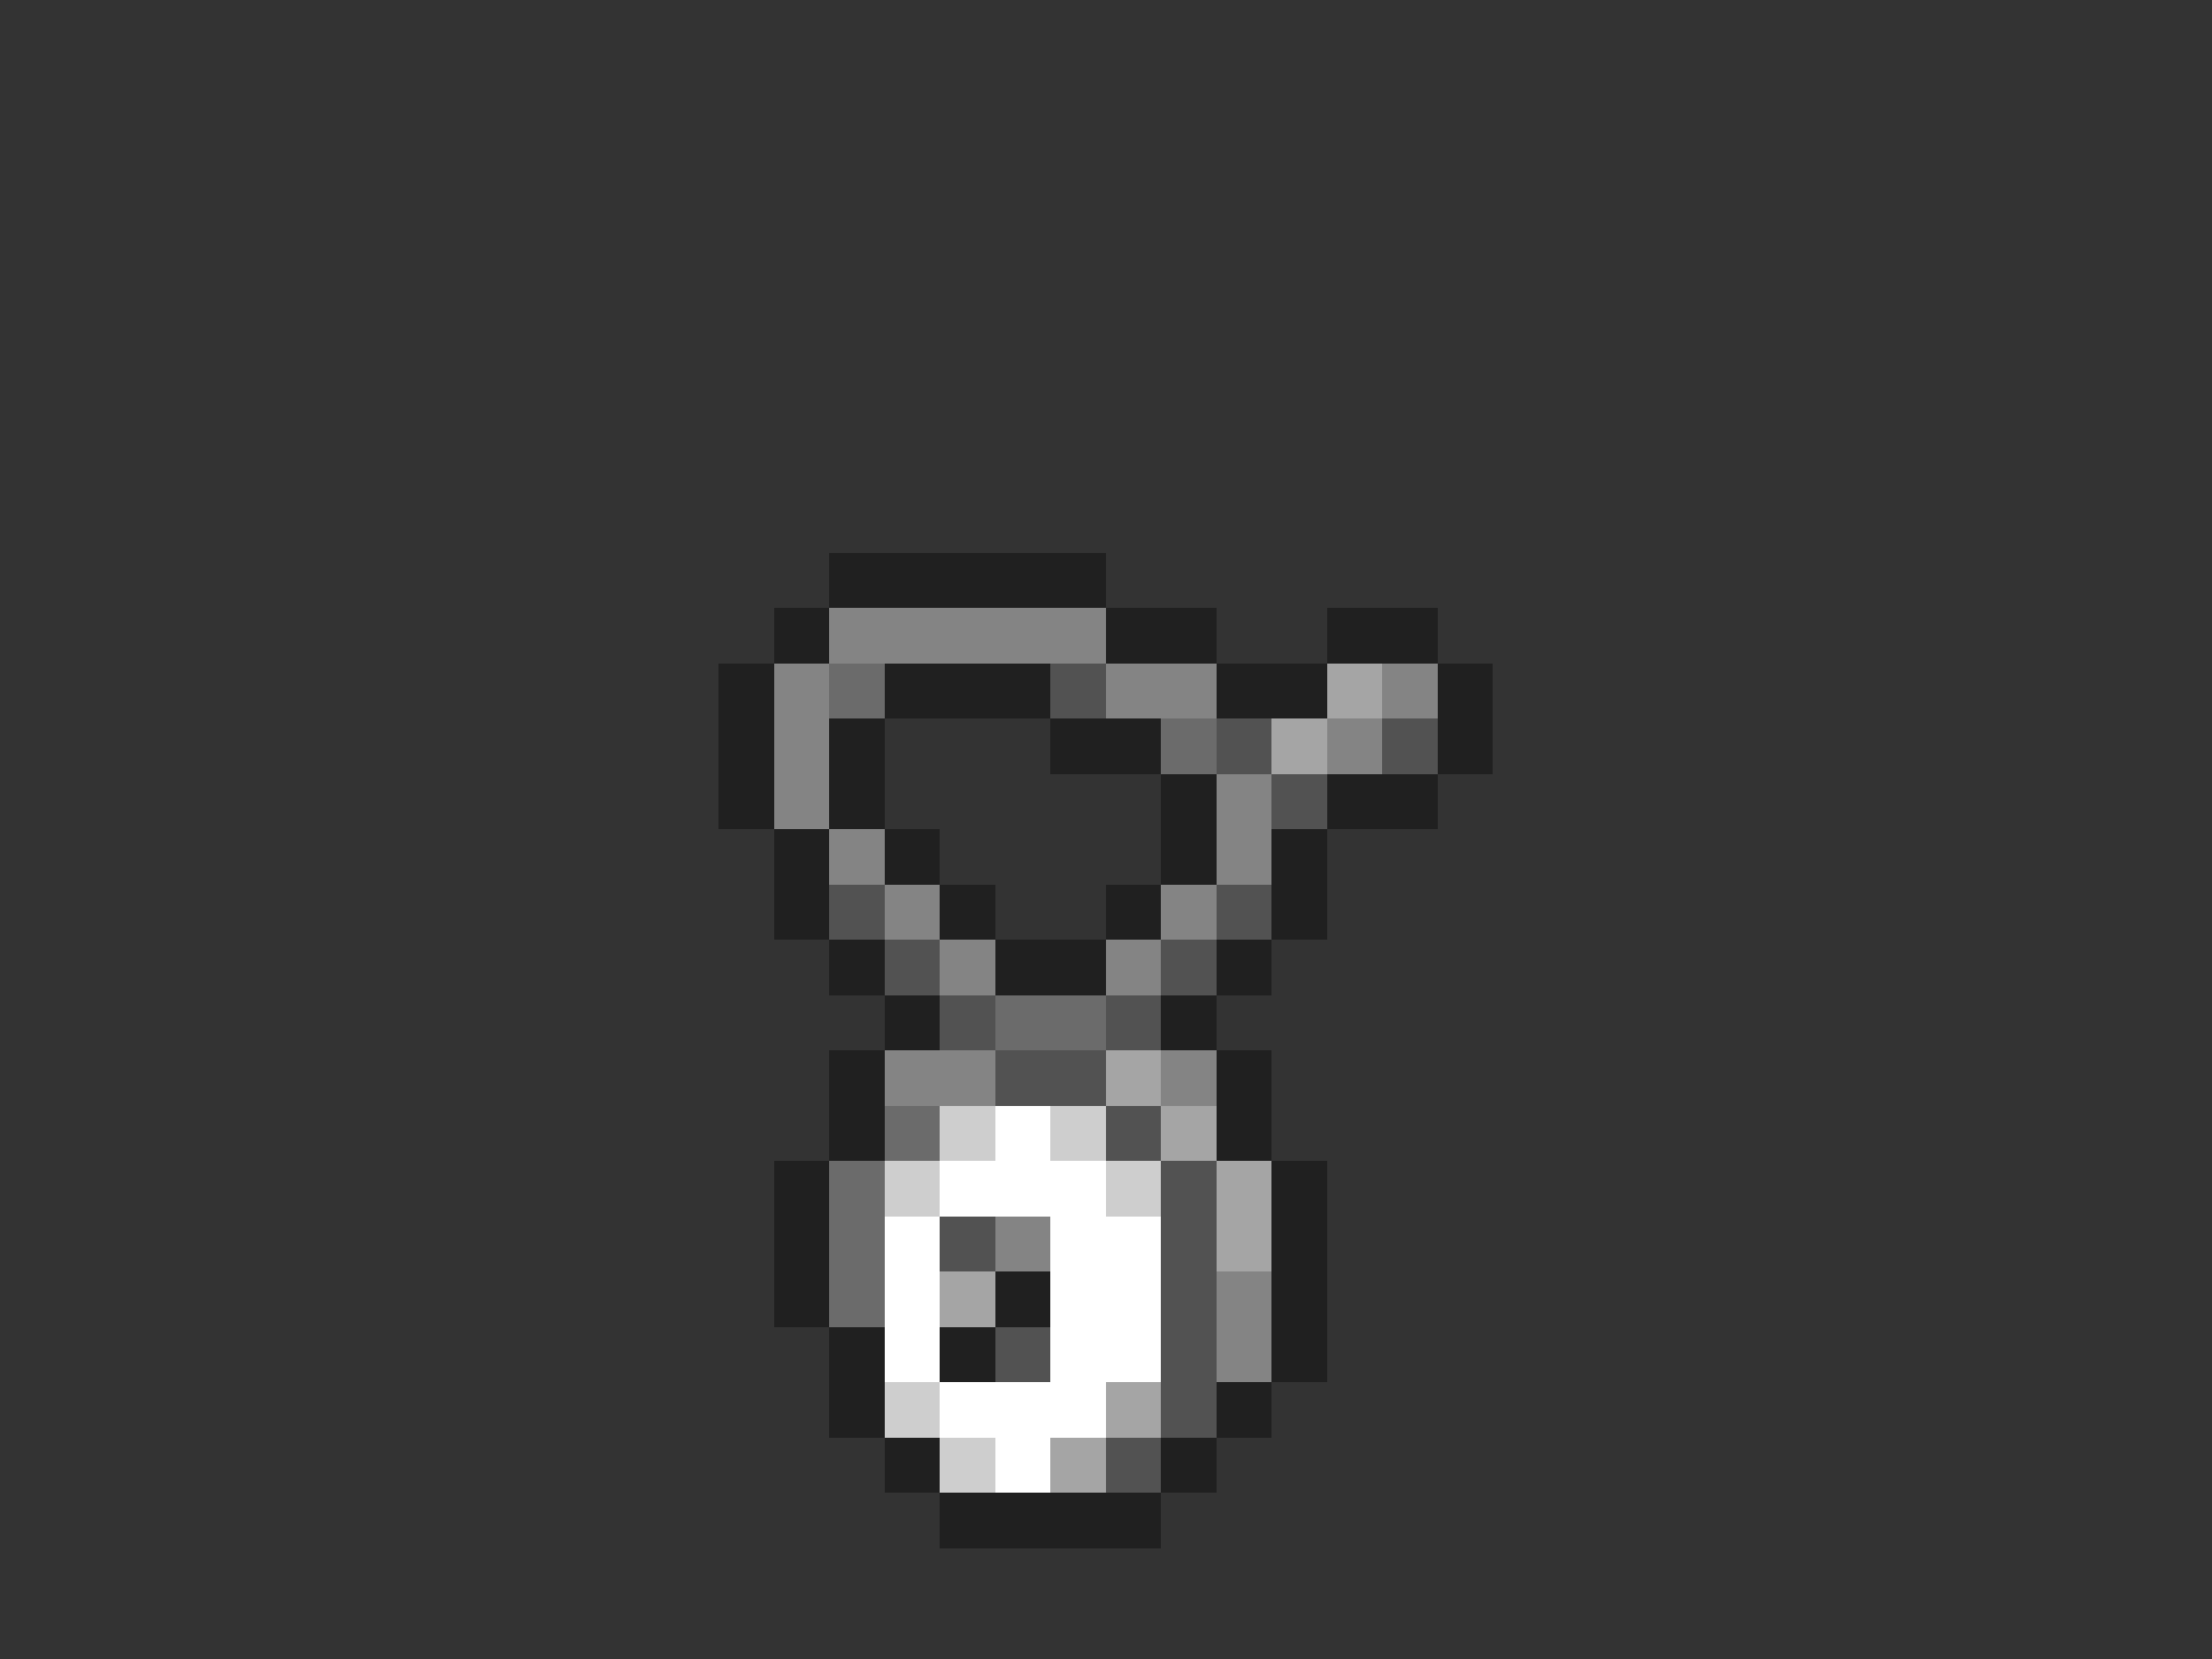 <svg xmlns="http://www.w3.org/2000/svg" viewBox="0 -0.5 40 30" shape-rendering="crispEdges">
<rect x="0" y="-0.5" width="40" height="30" fill="#333333" stroke="none"/>
<path stroke="#202020" d="M15 10h5M14 11h1M20 11h2M24 11h2M13 12h1M16 12h3M22 12h2M26 12h1M13 13h1M15 13h1M19 13h2M26 13h1M13 14h1M15 14h1M21 14h1M24 14h2M14 15h1M16 15h1M21 15h1M23 15h1M14 16h1M17 16h1M20 16h1M23 16h1M15 17h1M18 17h2M22 17h1M16 18h1M21 18h1M15 19h1M22 19h1M15 20h1M22 20h1M14 21h1M23 21h1M14 22h1M23 22h1M14 23h1M18 23h1M23 23h1M15 24h1M17 24h1M23 24h1M15 25h1M22 25h1M16 26h1M21 26h1M17 27h4" />
<path stroke="#848484" d="M15 11h5M14 12h1M20 12h2M25 12h1M14 13h1M24 13h1M14 14h1M22 14h1M15 15h1M22 15h1M16 16h1M21 16h1M17 17h1M20 17h1M16 19h2M21 19h1M18 22h1M22 23h1M22 24h1" />
<path stroke="#6b6b6b" d="M15 12h1M21 13h1M18 18h2M16 20h1M15 21h1M15 22h1M15 23h1" />
<path stroke="#525252" d="M19 12h1M22 13h1M25 13h1M23 14h1M15 16h1M22 16h1M16 17h1M21 17h1M17 18h1M20 18h1M18 19h2M20 20h1M21 21h1M17 22h1M21 22h1M21 23h1M18 24h1M21 24h1M21 25h1M20 26h1" />
<path stroke="#a5a5a5" d="M24 12h1M23 13h1M20 19h1M21 20h1M22 21h1M22 22h1M17 23h1M20 25h1M19 26h1" />
<path stroke="#cecece" d="M17 20h1M19 20h1M16 21h1M20 21h1M16 25h1M17 26h1" />
<path stroke="#ffffff" d="M18 20h1M17 21h3M16 22h1M19 22h2M16 23h1M19 23h2M16 24h1M19 24h2M17 25h3M18 26h1" />
</svg>
